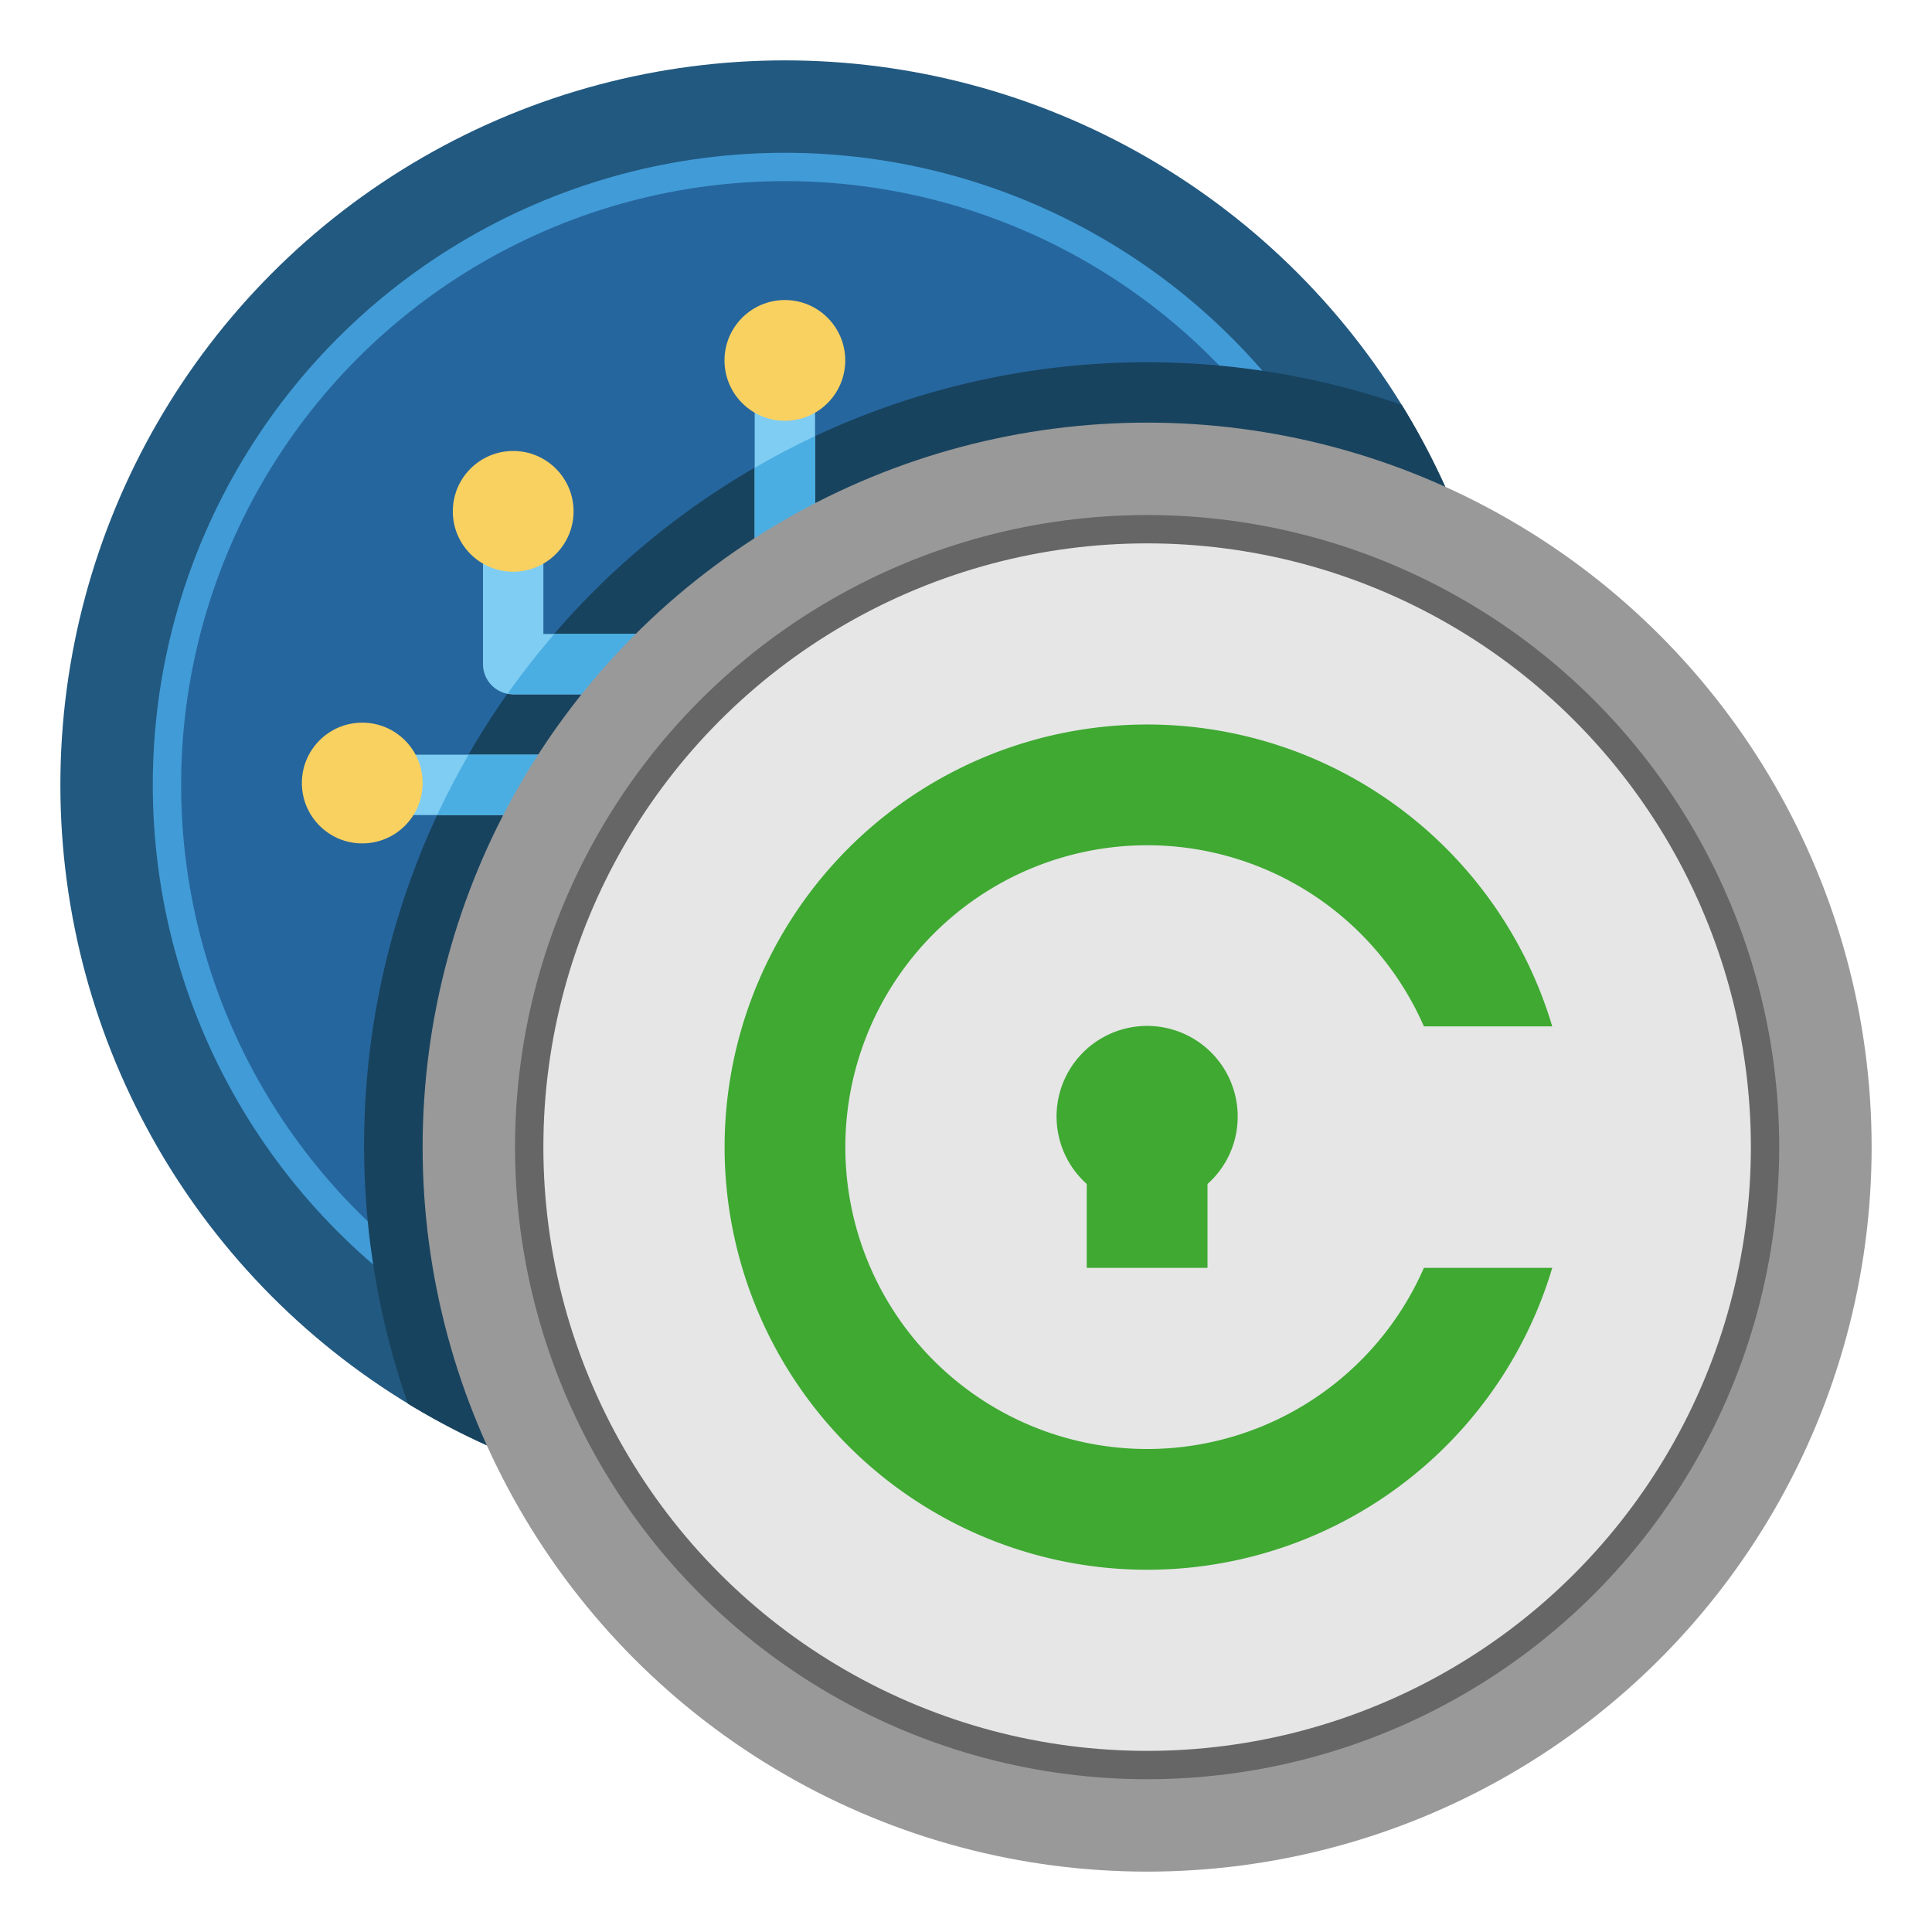 <svg height="512" viewBox="0 0 64 64" width="512" xmlns="http://www.w3.org/2000/svg"><g id="Layer_12" data-name="Layer 12"><circle cx="26" cy="26" fill="#225980" r="24"/><circle cx="26" cy="26" fill="#419bd7" r="20.939"/><circle cx="26" cy="26" fill="#26669e" r="20"/><path d="m12.061 37.939a25.893 25.893 0 0 0 1.452 8.56 24 24 0 0 0 32.919-33.09 25.938 25.938 0 0 0 -34.371 24.53z" fill="#18435e"/><g fill="#7fcdf2"><path d="m12 25h7v2h-7z"/><path d="m22 23h-5a1 1 0 0 1 -1-1v-4h2v3h4z"/><path d="m25 13h2v7h-2z"/></g><circle cx="12" cy="25.939" fill="#f9d161" r="2"/><circle cx="26" cy="11.939" fill="#f9d161" r="2"/><circle cx="17" cy="16.939" fill="#f9d161" r="2"/><path d="m19 25h-3.478q-.562.975-1.042 2h4.52z" fill="#4aaee3"/><path d="m22 23v-2h-3.635q-.816.944-1.539 1.965a.925.925 0 0 0 .174.035z" fill="#4aaee3"/><path d="m27 20v-5.553q-1.026.482-2 1.049v4.504z" fill="#4aaee3"/><circle cx="38" cy="38" fill="#999" r="24"/><circle cx="38" cy="38" fill="#666" r="20.939"/><circle cx="38" cy="38" fill="#e6e6e6" r="20"/><path d="m47.168 42a10 10 0 1 1 0-8h4.252a14 14 0 1 0 0 8z" fill="#3fa932"/><path d="m41 37a3 3 0 1 0 -5 2.221v2.779h4v-2.779a2.978 2.978 0 0 0 1-2.221z" fill="#3fa932"/></g></svg>